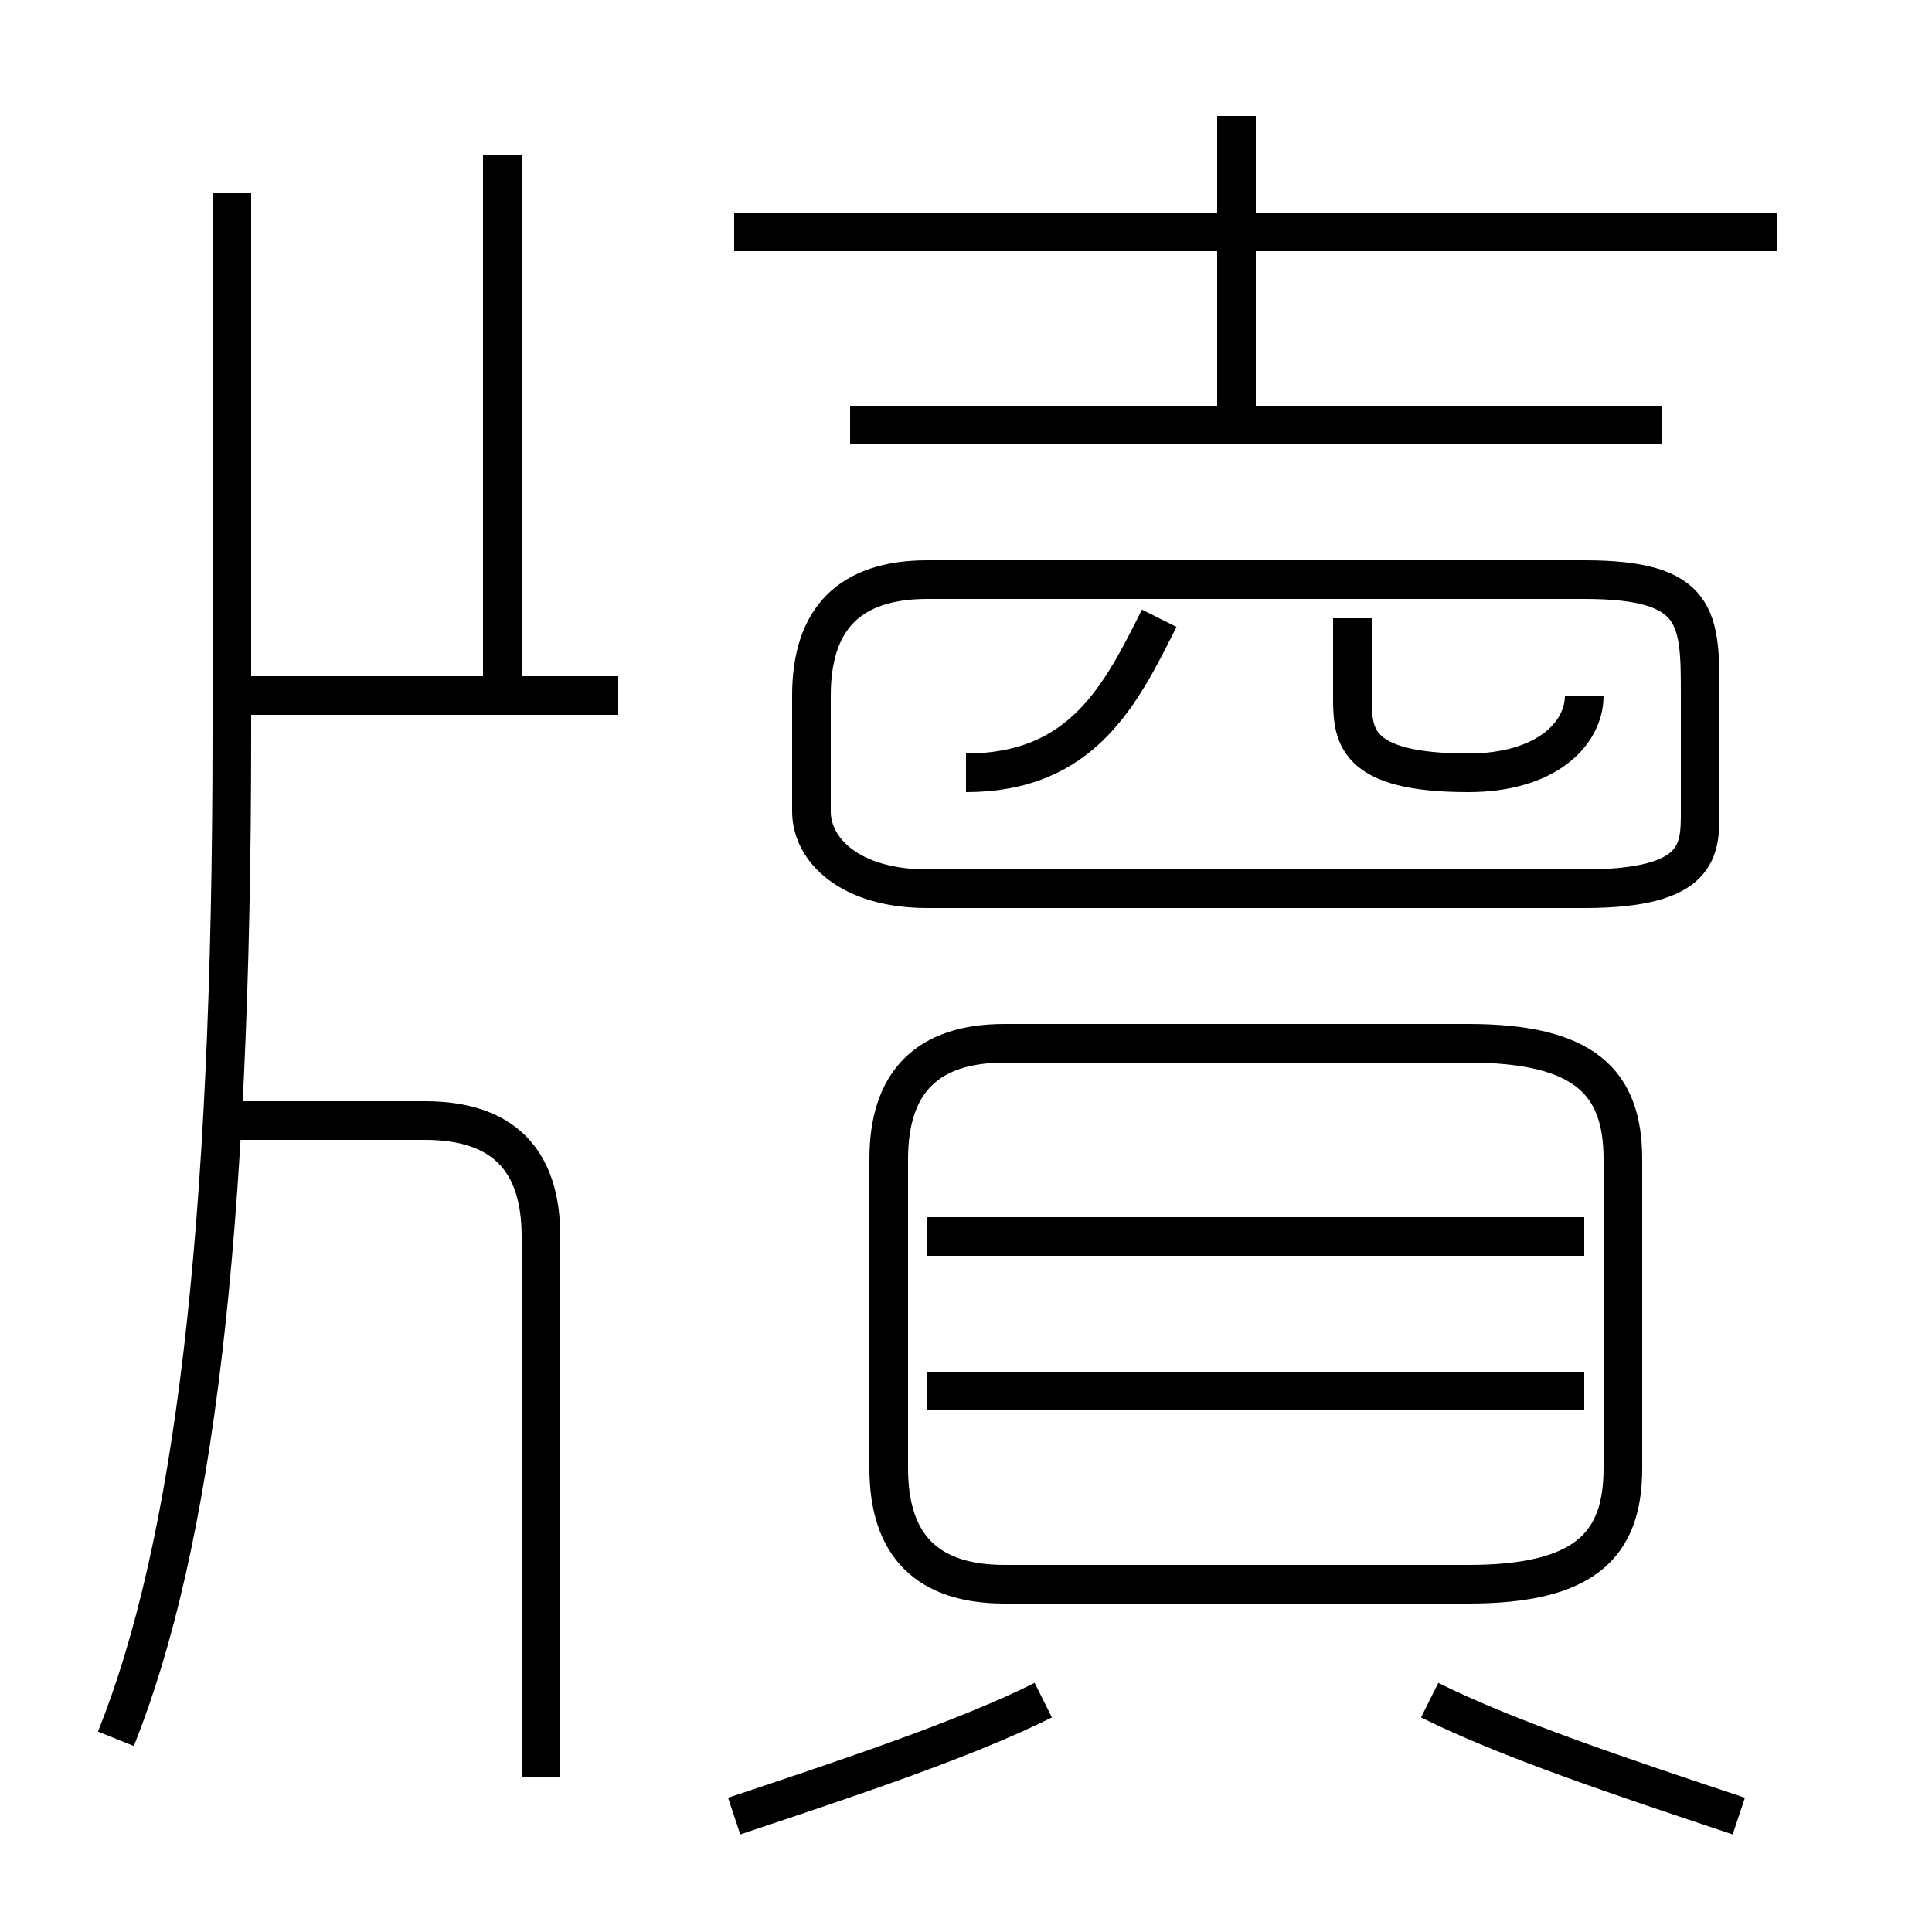 <?xml version='1.0' encoding='utf8'?>
<svg viewBox="0.0 -6.0 50.0 50.0" version="1.1" xmlns="http://www.w3.org/2000/svg">
<rect x="0.0" y="-6.0" width="50.0" height="50.0" fill="#808080" stroke="none"/>
<rect x="-1000" y="-1000" width="2000" height="2000" stroke="white" fill="white"/>
<g style="fill:white;stroke:#000000;  stroke-width:1">
<path d="M 38 -17 L 26 -17 C 24 -17 23 -16 23 -14 L 23 -6 C 23 -4 24 -3 26 -3 L 38 -3 C 41 -3 42 -4 42 -6 L 42 -14 C 42 -16 41 -17 38 -17 Z M 14 2 L 14 -12 C 14 -14 13 -15 11 -15 L 6 -15 M 19 3 C 22 2 25 1 27 0 M 3 1 C 5 -4 6 -12 6 -25 L 6 -39 M 16 -26 L 6 -26 M 45 3 C 42 2 39 1 37 0 M 41 -8 L 24 -8 M 41 -12 L 24 -12 M 13 -26 L 13 -40 M 25 -24 C 28 -24 29 -26 30 -28 M 24 -21 L 41 -21 C 44 -21 44 -22 44 -23 L 44 -26 C 44 -28 44 -29 41 -29 L 24 -29 C 22 -29 21 -28 21 -26 L 21 -23 C 21 -22 22 -21 24 -21 Z M 41 -26 C 41 -25 40 -24 38 -24 C 35 -24 35 -25 35 -26 L 35 -28 M 43 -33 L 22 -33 M 32 -33 L 32 -41 M 46 -38 L 19 -38" transform="translate(0.0 38.0)" />
</g>
</svg>